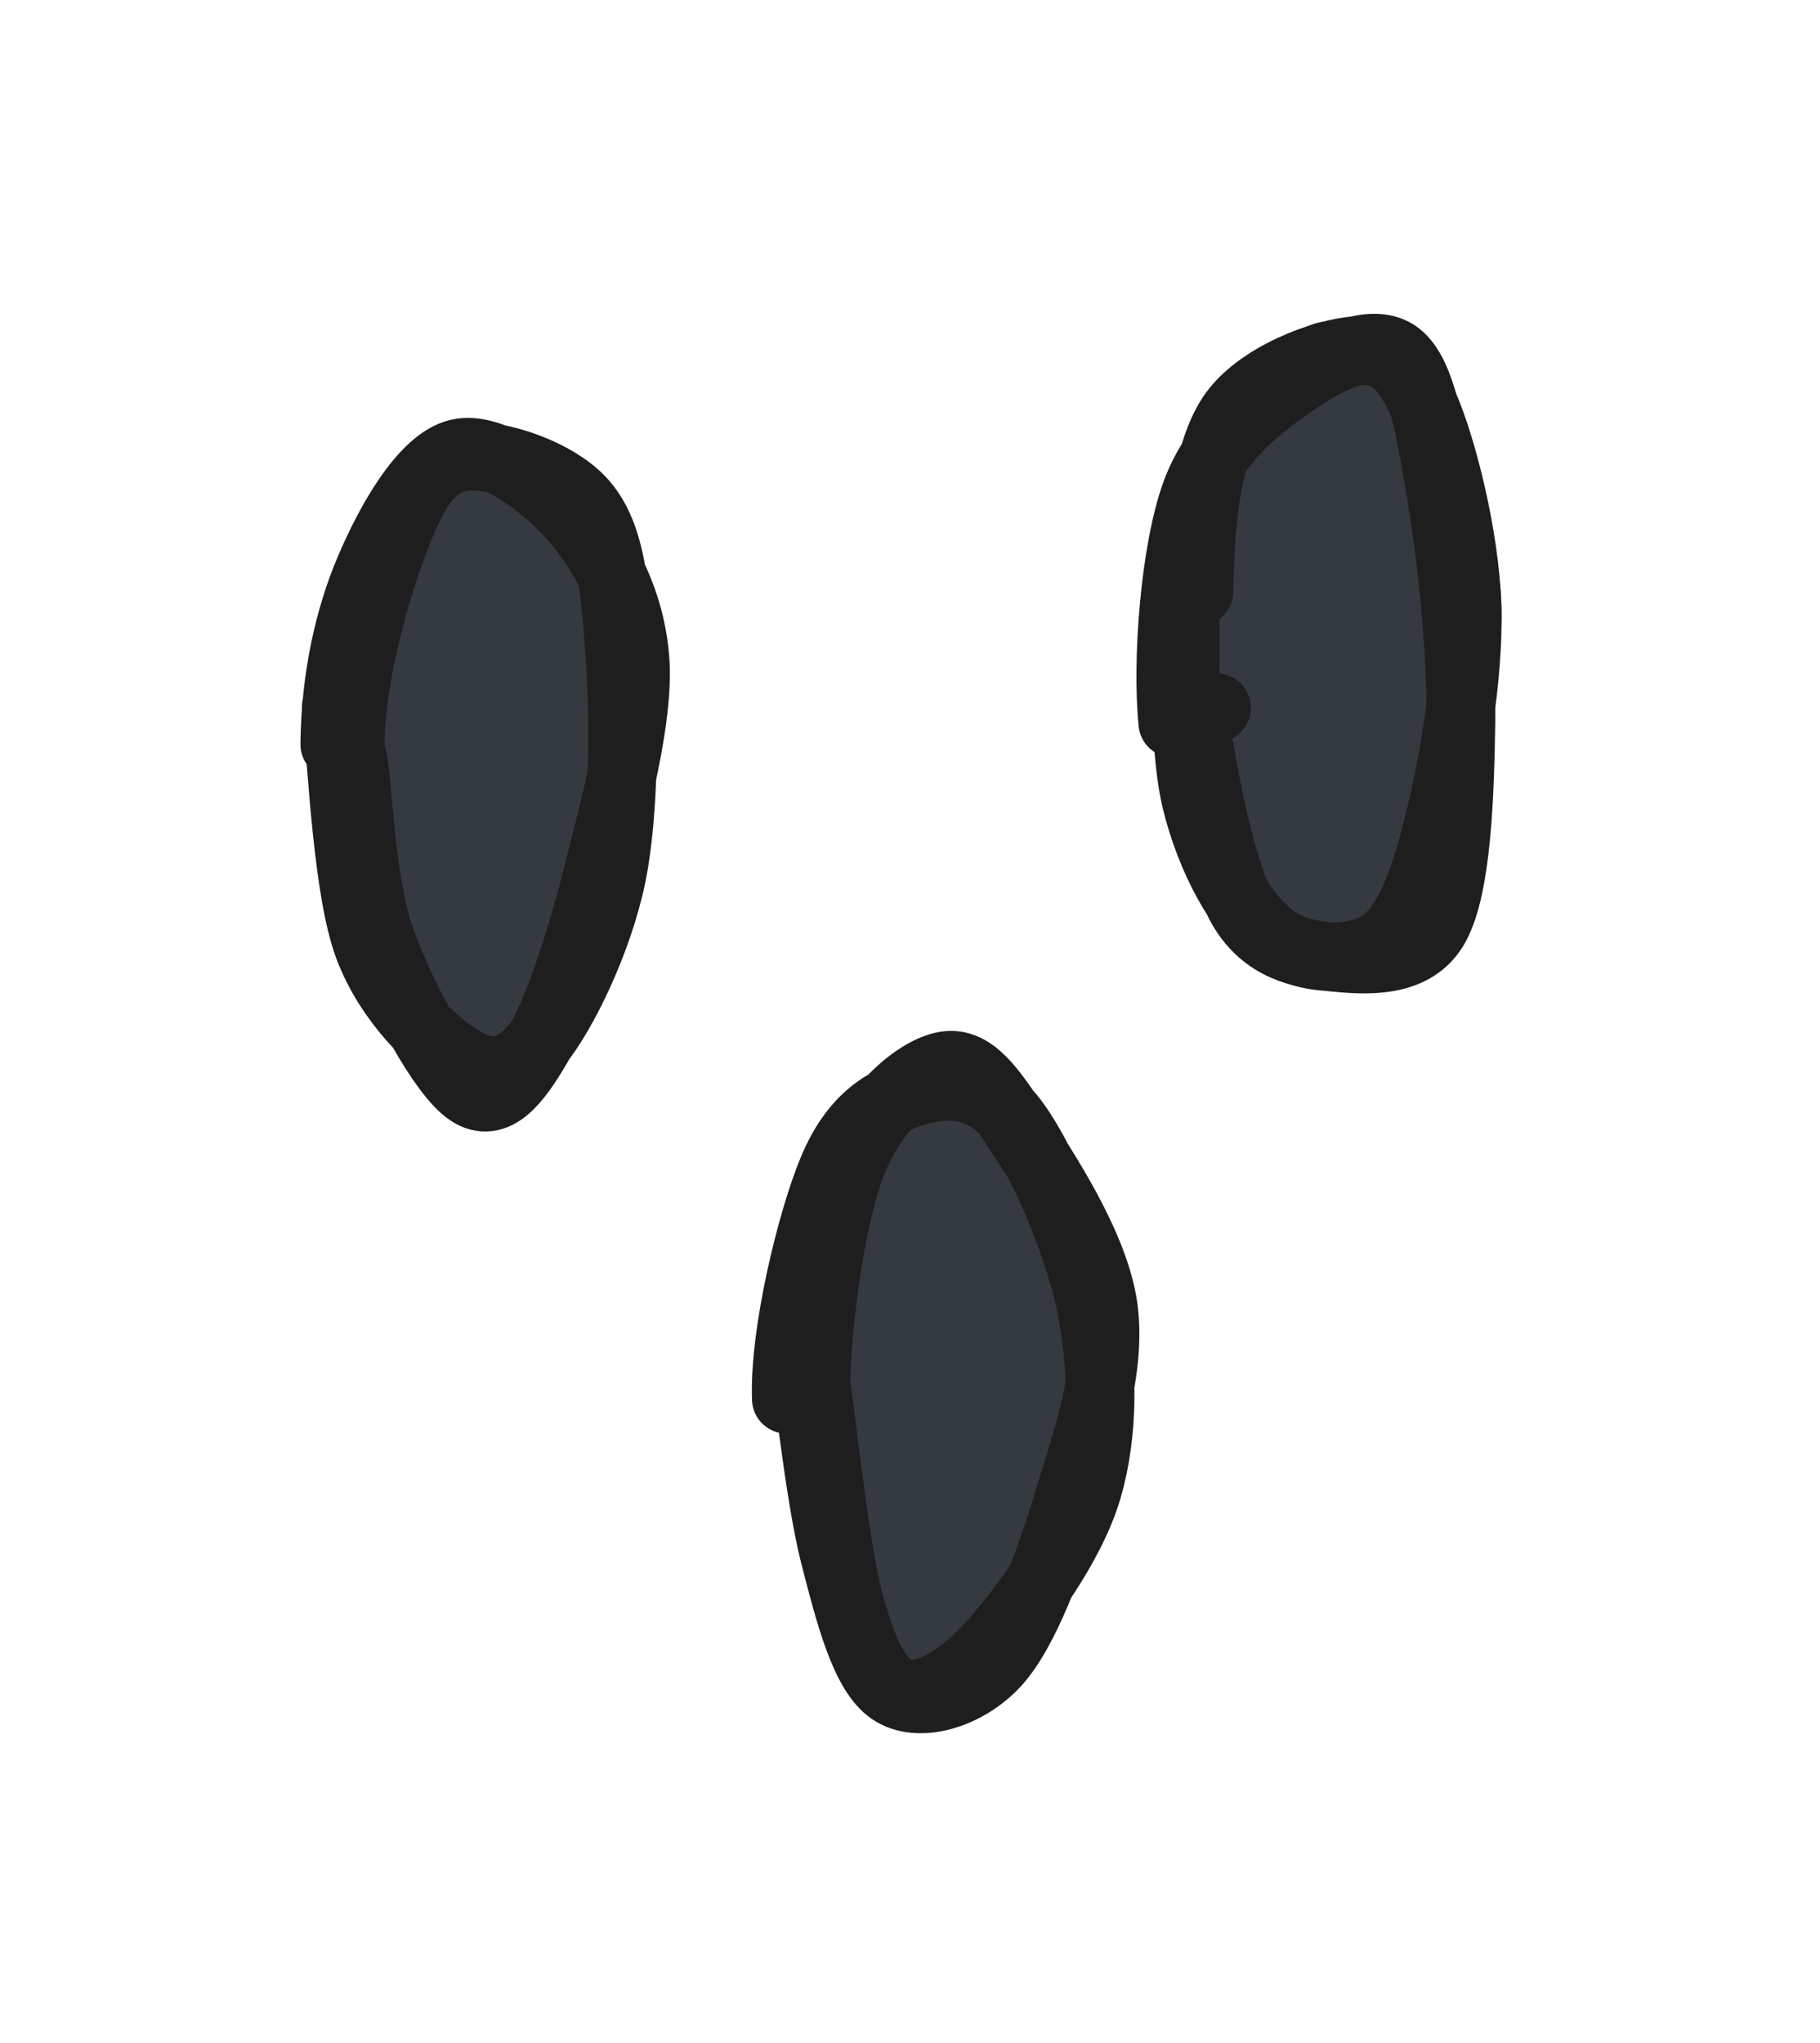 <svg version="1.1" xmlns="http://www.w3.org/2000/svg" viewBox="0 0 52.967 59.455" width="52.967" height="59.455">
  <!-- svg-source:excalidraw -->
  
  <defs>
    <style class="style-fonts">
      @font-face {
        font-family: "Virgil";
        src: url("https://excalidraw.com/Virgil.woff2");
      }
      @font-face {
        font-family: "Cascadia";
        src: url("https://excalidraw.com/Cascadia.woff2");
      }
      @font-face {
        font-family: "Assistant";
        src: url("https://excalidraw.com/Assistant-Regular.woff2");
      }
    </style>
    
  </defs>
  <g stroke-linecap="round" transform="translate(18.385 36.094) rotate(271.142 9.166 4.196)"><path d="M11.53 -0.36 C13.27 -0.22, 15.19 0.41, 16.3 1.29 C17.4 2.17, 18.19 3.86, 18.15 4.91 C18.1 5.96, 17.44 7.1, 16.04 7.59 C14.63 8.09, 11.72 7.81, 9.71 7.89 C7.7 7.98, 5.54 8.55, 3.98 8.09 C2.42 7.62, 0.93 5.94, 0.36 5.09 C-0.2 4.23, -0.29 3.8, 0.58 2.96 C1.45 2.12, 3.68 0.53, 5.58 0.07 C7.48 -0.4, 10.89 0.19, 11.98 0.16 C13.06 0.13, 12.11 -0.25, 12.07 -0.1 M10.51 0.58 C12.24 0.58, 15.01 0.5, 16.38 1.16 C17.74 1.81, 18.68 3.5, 18.72 4.51 C18.76 5.51, 17.9 6.58, 16.62 7.2 C15.34 7.82, 13.17 8.12, 11.06 8.23 C8.95 8.34, 5.65 8.2, 3.95 7.87 C2.24 7.54, 1.48 7.06, 0.84 6.24 C0.2 5.41, -0.59 3.83, 0.12 2.91 C0.83 1.99, 3.2 1.14, 5.12 0.72 C7.04 0.3, 10.74 0.53, 11.64 0.39 C12.54 0.24, 10.67 -0.14, 10.54 -0.14" stroke="none" stroke-width="0" fill="#343a40"></path><path d="M9.42 0.39 C11.25 0.42, 14.22 0.77, 15.72 1.37 C17.22 1.96, 18.29 3.18, 18.44 3.97 C18.59 4.76, 17.78 5.33, 16.62 6.12 C15.46 6.91, 13.27 8.43, 11.48 8.71 C9.69 8.99, 7.61 8.3, 5.88 7.81 C4.14 7.33, 2.02 6.61, 1.08 5.77 C0.14 4.93, -0.29 3.55, 0.23 2.76 C0.75 1.97, 2.46 1.5, 4.19 1.02 C5.91 0.55, 9.5 0.1, 10.58 -0.08 C11.67 -0.27, 10.77 -0.13, 10.69 -0.07 M8.65 -0.46 C10.54 -0.57, 13.83 0.16, 15.33 0.75 C16.84 1.34, 17.38 2.22, 17.66 3.08 C17.94 3.93, 18.02 5, 17.01 5.88 C15.99 6.76, 13.39 7.93, 11.59 8.34 C9.79 8.75, 7.86 8.8, 6.2 8.35 C4.53 7.89, 2.61 6.51, 1.6 5.64 C0.6 4.76, -0.03 3.76, 0.17 3.07 C0.38 2.38, 1.22 1.94, 2.83 1.47 C4.43 1.01, 8.77 0.48, 9.78 0.29 C10.8 0.11, 9.06 0.32, 8.91 0.37" stroke="#1e1e1e" stroke-width="2" fill="none"></path></g><g stroke-linecap="round" transform="translate(5.033 18.07) rotate(271.142 9.166 4.196)"><path d="M7.34 -0.36 C9.1 -0.41, 11.82 0.41, 13.61 1.01 C15.39 1.62, 17.42 2.57, 18.04 3.27 C18.65 3.96, 18.05 4.34, 17.31 5.17 C16.58 6, 15.26 7.76, 13.63 8.24 C12 8.72, 9.49 8.19, 7.54 8.04 C5.59 7.89, 3.11 8.04, 1.93 7.34 C0.75 6.63, 0.41 4.8, 0.47 3.82 C0.53 2.84, 1.02 2.17, 2.29 1.47 C3.56 0.76, 6.95 -0.27, 8.09 -0.42 C9.23 -0.57, 9.02 0.34, 9.13 0.56 M10.07 -0.43 C12.1 -0.46, 14.65 0.68, 16.13 1.43 C17.61 2.19, 18.77 3.23, 18.95 4.08 C19.13 4.93, 18.54 5.81, 17.22 6.53 C15.91 7.24, 13 8.02, 11.06 8.38 C9.12 8.75, 7.37 9.08, 5.57 8.72 C3.77 8.36, 1.09 7.11, 0.26 6.2 C-0.57 5.3, -0.12 4.15, 0.6 3.29 C1.32 2.42, 3.08 1.62, 4.58 1.02 C6.08 0.42, 8.68 -0.12, 9.59 -0.3 C10.5 -0.47, 9.86 -0.13, 10.04 -0.04" stroke="none" stroke-width="0" fill="#343a40"></path><path d="M9.52 0.18 C11.48 0.12, 13.92 0.75, 15.35 1.24 C16.78 1.73, 17.85 2.19, 18.09 3.12 C18.34 4.06, 17.74 6.04, 16.82 6.84 C15.9 7.65, 14.39 7.79, 12.59 7.96 C10.79 8.13, 7.94 8.21, 6.02 7.86 C4.1 7.5, 2 6.52, 1.09 5.81 C0.18 5.1, 0.1 4.44, 0.56 3.61 C1.02 2.78, 2.24 1.45, 3.84 0.82 C5.45 0.19, 9.06 -0.04, 10.18 -0.19 C11.29 -0.34, 10.6 -0.18, 10.55 -0.08 M9.68 -0.27 C11.57 -0.29, 13.34 0.06, 14.76 0.63 C16.19 1.2, 17.96 2.16, 18.22 3.15 C18.48 4.15, 17.34 5.73, 16.35 6.61 C15.36 7.49, 13.97 8.27, 12.27 8.42 C10.57 8.56, 8.02 7.91, 6.15 7.48 C4.28 7.05, 2.15 6.43, 1.07 5.82 C-0.01 5.22, -0.84 4.62, -0.35 3.85 C0.14 3.07, 2.44 1.77, 4.02 1.18 C5.6 0.58, 8.28 0.44, 9.12 0.29 C9.97 0.14, 9.05 0.13, 9.09 0.27" stroke="#1e1e1e" stroke-width="2" fill="none"></path></g><g stroke-linecap="round" transform="translate(29.602 14.969) rotate(271.142 9.166 4.196)"><path d="M6.82 0.56 C8.68 0.46, 11.75 0.68, 13.46 0.93 C15.18 1.17, 16.36 1.22, 17.09 2.03 C17.83 2.84, 18.34 4.87, 17.87 5.77 C17.4 6.66, 15.91 6.89, 14.26 7.4 C12.61 7.91, 9.85 8.93, 7.98 8.82 C6.1 8.71, 4.32 7.46, 3.02 6.73 C1.71 6, 0.39 5.36, 0.15 4.45 C-0.09 3.54, 0.35 1.93, 1.57 1.28 C2.78 0.63, 6.36 0.68, 7.45 0.57 C8.53 0.45, 8.02 0.69, 8.06 0.62 M11.06 0.22 C13.03 0.42, 15.45 1.03, 16.77 1.66 C18.08 2.3, 19.1 3.15, 18.95 4.03 C18.81 4.92, 17.17 6.14, 15.89 6.98 C14.6 7.82, 13.2 8.87, 11.24 9.06 C9.28 9.26, 5.85 8.66, 4.12 8.14 C2.38 7.61, 1.34 6.74, 0.84 5.9 C0.33 5.06, 0.56 4.04, 1.09 3.1 C1.62 2.16, 2.41 0.8, 4 0.27 C5.6 -0.27, 9.42 -0.03, 10.64 -0.09 C11.86 -0.14, 11.32 -0.2, 11.33 -0.06" stroke="none" stroke-width="0" fill="#343a40"></path><path d="M11.04 0.28 C12.85 0.28, 14.96 0.38, 16.15 1.12 C17.33 1.86, 18.07 3.8, 18.14 4.74 C18.21 5.67, 17.79 6.17, 16.56 6.73 C15.33 7.29, 12.81 7.98, 10.79 8.09 C8.76 8.2, 6.06 7.77, 4.41 7.39 C2.77 7.01, 1.46 6.6, 0.89 5.8 C0.33 5, 0.35 3.51, 1.03 2.59 C1.7 1.68, 3.25 0.78, 4.94 0.33 C6.62 -0.12, 10.08 -0.09, 11.14 -0.11 C12.19 -0.13, 11.3 0.18, 11.27 0.21 M7.2 -0.4 C8.99 -0.62, 12.2 -0.44, 13.88 0.13 C15.56 0.7, 16.57 2.05, 17.26 3.02 C17.95 3.99, 18.55 5.23, 18.02 5.94 C17.48 6.65, 15.81 6.93, 14.04 7.27 C12.27 7.61, 9.5 7.96, 7.41 7.98 C5.31 7.99, 2.63 7.96, 1.47 7.36 C0.32 6.77, 0.41 5.35, 0.48 4.41 C0.55 3.47, 0.73 2.42, 1.87 1.72 C3.01 1.03, 6.37 0.38, 7.34 0.23 C8.3 0.09, 7.45 0.73, 7.67 0.86" stroke="#1e1e1e" stroke-width="2" fill="none"></path></g></svg>